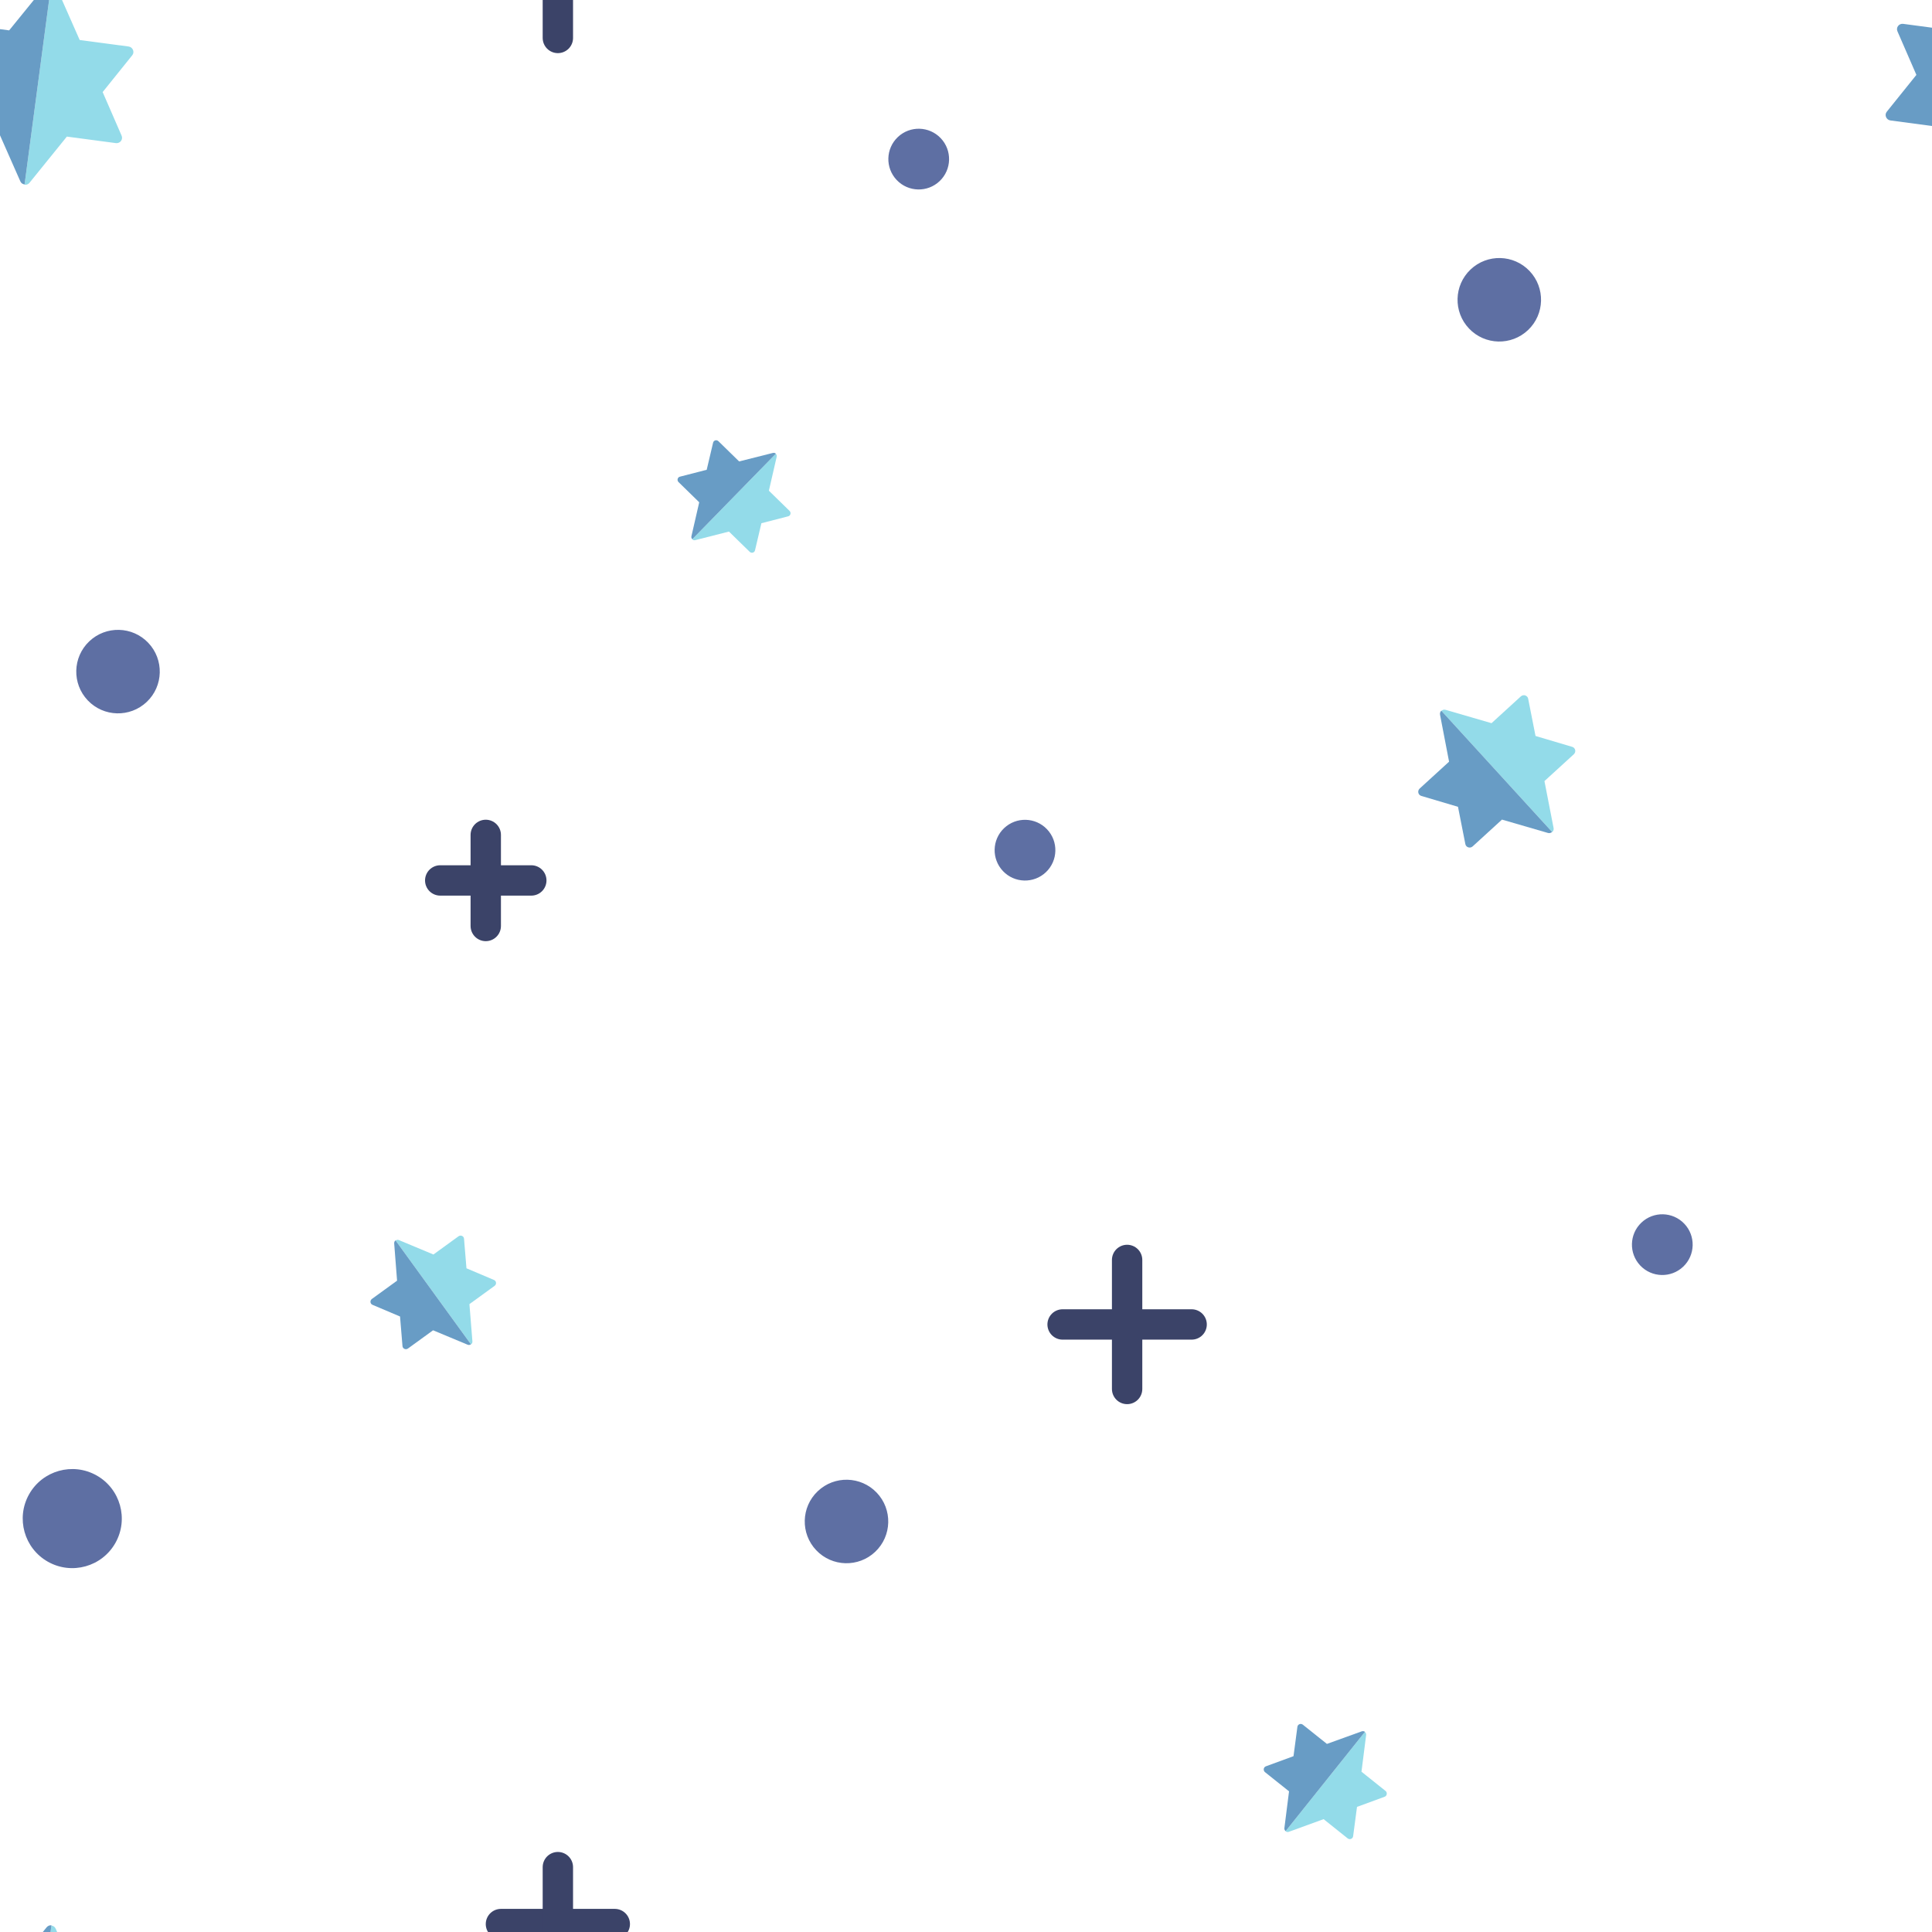 <?xml version="1.0" encoding="utf-8"?><svg xmlns="http://www.w3.org/2000/svg" xmlns:xlink="http://www.w3.org/1999/xlink" width="84" height="84" preserveAspectRatio="xMidYMid" viewBox="0 0 84 84" style="display:block;background-repeat-y:initial;background-repeat-x:initial;animation-play-state:paused" ><g transform="scale(0.33)" style="transform:matrix(0.33, 0, 0, 0.33, 0, 0);animation-play-state:paused" ><defs style="animation-play-state:paused" ><g id="id-0.7884898613605562" style="animation-play-state:paused" ><style type="text/css" style="animation-play-state:paused" >.st1{fill:#f8b26a}.st10{fill:#f47e60}</style>
<path class="st1" d="M75.1,50l9.4-15.5c0.9-1.4-0.2-3.2-1.8-3.2h-19L51.8,11.8c-0.4-0.7-1.1-1-1.8-1v78.5c0.7,0,1.4-0.3,1.8-1 l11.9-19.5h19c1.7,0,2.7-1.8,1.8-3.2L75.1,50z" data-fill="c1" style="fill:rgb(147, 219, 233);animation-play-state:paused" ></path>
<path class="st10" d="M48.2,11.8L36.3,31.2h-19c-1.7,0-2.7,1.8-1.8,3.2L24.9,50l-9.4,15.5c-0.9,1.4,0.2,3.2,1.8,3.2h19l11.9,19.5 c0.4,0.7,1.1,1,1.8,1V10.7C49.3,10.7,48.6,11.1,48.2,11.8z" data-fill="c2" style="fill:rgb(104, 156, 197);animation-play-state:paused" ></path>
</g></defs>




































<g data-idx="0" data-dup="" dx="-128" dy="-128" style="transform-origin:-58.505px 39.494px;animation-timing-function:linear;animation-play-state:paused;animation-name:fade-9845111c-dd59-4f16-a0cb-9b2fccff2a5d;animation-iteration-count:infinite;animation-fill-mode:forwards;animation-duration:6.667s" ><g transform="translate(-128,-128)" style="transform:matrix(1, 0, 0, 1, -128, -128);animation-play-state:paused" ><ellipse transform="matrix(0.725 -0.689 0.689 0.725 -96.259 93.945)" fill="#B3B4B4" cx="69.5" cy="167.5" rx="5.5" ry="5.5" data-fill="c3" style="transform:matrix(0.725, -0.689, 0.689, 0.725, -96.259, 93.945);fill:rgb(94, 111, 163);animation-play-state:paused" ></ellipse></g></g>
<g data-idx="0" data-dup="" dx="128" dy="-128" style="transform-origin:197.495px 39.494px;animation-timing-function:linear;animation-play-state:paused;animation-name:fade-9845111c-dd59-4f16-a0cb-9b2fccff2a5d;animation-iteration-count:infinite;animation-fill-mode:forwards;animation-duration:6.667s" ><g transform="translate(128,-128)" style="transform:matrix(1, 0, 0, 1, 128, -128);animation-play-state:paused" ><ellipse transform="matrix(0.725 -0.689 0.689 0.725 -96.259 93.945)" fill="#B3B4B4" cx="69.5" cy="167.5" rx="5.5" ry="5.5" data-fill="c3" style="transform:matrix(0.725, -0.689, 0.689, 0.725, -96.259, 93.945);fill:rgb(94, 111, 163);animation-play-state:paused" ></ellipse></g></g>
<g data-idx="1" data-dup="" dx="-128" dy="-128" style="transform-origin:111.489px -55.501px;animation-timing-function:linear;animation-play-state:paused;animation-name:fade-9845111c-dd59-4f16-a0cb-9b2fccff2a5d;animation-iteration-count:infinite;animation-fill-mode:forwards;animation-duration:6.667s" ><g transform="translate(-128,-128)" style="transform:matrix(1, 0, 0, 1, -128, -128);animation-play-state:paused" ><ellipse transform="matrix(0.725 -0.689 0.689 0.725 15.938 184.912)" fill="#B3B4B4" cx="239.5" cy="72.5" rx="5.5" ry="5.5" data-fill="c3" style="transform:matrix(0.725, -0.689, 0.689, 0.725, 15.938, 184.912);fill:rgb(94, 111, 163);animation-play-state:paused" ></ellipse></g></g>
<g data-idx="1" data-dup="" dx="128" dy="-128" style="transform-origin:367.489px -55.501px;animation-timing-function:linear;animation-play-state:paused;animation-name:fade-9845111c-dd59-4f16-a0cb-9b2fccff2a5d;animation-iteration-count:infinite;animation-fill-mode:forwards;animation-duration:6.667s" ><g transform="translate(128,-128)" style="transform:matrix(1, 0, 0, 1, 128, -128);animation-play-state:paused" ><ellipse transform="matrix(0.725 -0.689 0.689 0.725 15.938 184.912)" fill="#B3B4B4" cx="239.5" cy="72.5" rx="5.5" ry="5.5" data-fill="c3" style="transform:matrix(0.725, -0.689, 0.689, 0.725, 15.938, 184.912);fill:rgb(94, 111, 163);animation-play-state:paused" ></ellipse></g></g>
<g data-idx="2" data-dup="" dx="-128" dy="-128" style="transform-origin:73.5px -2.5px;animation-timing-function:linear;animation-play-state:paused;animation-name:fade-9845111c-dd59-4f16-a0cb-9b2fccff2a5d;animation-iteration-count:infinite;animation-fill-mode:forwards;animation-duration:6.667s" ><g transform="translate(-128,-128)" style="transform:matrix(1, 0, 0, 1, -128, -128);animation-play-state:paused" ><g style="animation-play-state:paused" ><line fill="none" stroke="#B3B4B5" stroke-width="4" stroke-linecap="round" stroke-linejoin="round" stroke-miterlimit="10" x1="194" y1="125.5" x2="209" y2="125.5" data-stroke="c4" style="stroke:rgb(59, 67, 104);animation-play-state:paused" ></line>

	
		
<line fill="none" stroke="#B3B4B5" stroke-width="4" stroke-linecap="round" stroke-linejoin="round" stroke-miterlimit="10" x1="201.5" y1="133" x2="201.5" y2="118" data-stroke="c4" style="stroke:rgb(59, 67, 104);animation-play-state:paused" ></line></g></g></g>
<g data-idx="2" data-dup="" dx="128" dy="-128" style="transform-origin:329.5px -2.5px;animation-timing-function:linear;animation-play-state:paused;animation-name:fade-9845111c-dd59-4f16-a0cb-9b2fccff2a5d;animation-iteration-count:infinite;animation-fill-mode:forwards;animation-duration:6.667s" ><g transform="translate(128,-128)" style="transform:matrix(1, 0, 0, 1, 128, -128);animation-play-state:paused" ><g style="animation-play-state:paused" ><line fill="none" stroke="#B3B4B5" stroke-width="4" stroke-linecap="round" stroke-linejoin="round" stroke-miterlimit="10" x1="194" y1="125.5" x2="209" y2="125.5" data-stroke="c4" style="stroke:rgb(59, 67, 104);animation-play-state:paused" ></line>

	
		
<line fill="none" stroke="#B3B4B5" stroke-width="4" stroke-linecap="round" stroke-linejoin="round" stroke-miterlimit="10" x1="201.5" y1="133" x2="201.5" y2="118" data-stroke="c4" style="stroke:rgb(59, 67, 104);animation-play-state:paused" ></line></g></g></g>
<g data-idx="3" data-dup="" dx="-128" dy="-128" style="transform-origin:64px 116px;animation-timing-function:linear;animation-play-state:paused;animation-name:fade-9845111c-dd59-4f16-a0cb-9b2fccff2a5d;animation-iteration-count:infinite;animation-fill-mode:forwards;animation-duration:6.667s" ><g transform="translate(-128,-128)" style="transform:matrix(1, 0, 0, 1, -128, -128);animation-play-state:paused" ><g style="animation-play-state:paused" ><line fill="none" stroke="#B3B4B5" stroke-width="4" stroke-linecap="round" stroke-linejoin="round" stroke-miterlimit="10" x1="186" y1="244" x2="198" y2="244" data-stroke="c4" style="stroke:rgb(59, 67, 104);animation-play-state:paused" ></line>

	
		
<line fill="none" stroke="#B3B4B5" stroke-width="4" stroke-linecap="round" stroke-linejoin="round" stroke-miterlimit="10" x1="192" y1="250" x2="192" y2="238" data-stroke="c4" style="stroke:rgb(59, 67, 104);animation-play-state:paused" ></line></g></g></g>
<g data-idx="3" data-dup="" dx="128" dy="-128" style="transform-origin:320px 116px;animation-timing-function:linear;animation-play-state:paused;animation-name:fade-9845111c-dd59-4f16-a0cb-9b2fccff2a5d;animation-iteration-count:infinite;animation-fill-mode:forwards;animation-duration:6.667s" ><g transform="translate(128,-128)" style="transform:matrix(1, 0, 0, 1, 128, -128);animation-play-state:paused" ><g style="animation-play-state:paused" ><line fill="none" stroke="#B3B4B5" stroke-width="4" stroke-linecap="round" stroke-linejoin="round" stroke-miterlimit="10" x1="186" y1="244" x2="198" y2="244" data-stroke="c4" style="stroke:rgb(59, 67, 104);animation-play-state:paused" ></line>

	
		
<line fill="none" stroke="#B3B4B5" stroke-width="4" stroke-linecap="round" stroke-linejoin="round" stroke-miterlimit="10" x1="192" y1="250" x2="192" y2="238" data-stroke="c4" style="stroke:rgb(59, 67, 104);animation-play-state:paused" ></line></g></g></g>
<g data-idx="4" data-dup="" dx="-128" dy="-128" style="transform-origin:-107.5px -81.5px;animation-timing-function:linear;animation-play-state:paused;animation-name:fade-9845111c-dd59-4f16-a0cb-9b2fccff2a5d;animation-iteration-count:infinite;animation-fill-mode:forwards;animation-duration:6.667s" ><g transform="translate(-128,-128)" style="transform:matrix(1, 0, 0, 1, -128, -128);animation-play-state:paused" ><g style="animation-play-state:paused" ><line fill="none" stroke="#B3B4B5" stroke-width="4" stroke-linecap="round" stroke-linejoin="round" stroke-miterlimit="10" x1="12" y1="46.5" x2="29" y2="46.5" data-stroke="c4" style="stroke:rgb(59, 67, 104);animation-play-state:paused" ></line>

	
		
<line fill="none" stroke="#B3B4B5" stroke-width="4" stroke-linecap="round" stroke-linejoin="round" stroke-miterlimit="10" x1="20.5" y1="55" x2="20.5" y2="38" data-stroke="c4" style="stroke:rgb(59, 67, 104);animation-play-state:paused" ></line></g></g></g>
<g data-idx="4" data-dup="" dx="128" dy="-128" style="transform-origin:148.5px -81.5px;animation-timing-function:linear;animation-play-state:paused;animation-name:fade-9845111c-dd59-4f16-a0cb-9b2fccff2a5d;animation-iteration-count:infinite;animation-fill-mode:forwards;animation-duration:6.667s" ><g transform="translate(128,-128)" style="transform:matrix(1, 0, 0, 1, 128, -128);animation-play-state:paused" ><g style="animation-play-state:paused" ><line fill="none" stroke="#B3B4B5" stroke-width="4" stroke-linecap="round" stroke-linejoin="round" stroke-miterlimit="10" x1="12" y1="46.5" x2="29" y2="46.5" data-stroke="c4" style="stroke:rgb(59, 67, 104);animation-play-state:paused" ></line>

	
		
<line fill="none" stroke="#B3B4B5" stroke-width="4" stroke-linecap="round" stroke-linejoin="round" stroke-miterlimit="10" x1="20.5" y1="55" x2="20.5" y2="38" data-stroke="c4" style="stroke:rgb(59, 67, 104);animation-play-state:paused" ></line></g></g></g>
<g data-idx="5" data-dup="" dx="-128" dy="-128" style="transform-origin:9.525px -55.832px;animation-timing-function:linear;animation-play-state:paused;animation-name:fade-9845111c-dd59-4f16-a0cb-9b2fccff2a5d;animation-iteration-count:infinite;animation-fill-mode:forwards;animation-duration:6.667s" ><g transform="translate(-128,-128)" style="transform:matrix(1, 0, 0, 1, -128, -128);animation-play-state:paused" ><ellipse transform="matrix(0.49 -0.872 0.872 0.49 7.204 156.645)" fill="#B3B4B4" cx="137.531" cy="72.163" rx="6.525" ry="6.525" data-fill="c3" style="transform:matrix(0.49, -0.872, 0.872, 0.49, 7.204, 156.645);fill:rgb(94, 111, 163);animation-play-state:paused" ></ellipse></g></g>
<g data-idx="5" data-dup="" dx="128" dy="-128" style="transform-origin:265.525px -55.832px;animation-timing-function:linear;animation-play-state:paused;animation-name:fade-9845111c-dd59-4f16-a0cb-9b2fccff2a5d;animation-iteration-count:infinite;animation-fill-mode:forwards;animation-duration:6.667s" ><g transform="translate(128,-128)" style="transform:matrix(1, 0, 0, 1, 128, -128);animation-play-state:paused" ><ellipse transform="matrix(0.49 -0.872 0.872 0.49 7.204 156.645)" fill="#B3B4B4" cx="137.531" cy="72.163" rx="6.525" ry="6.525" data-fill="c3" style="transform:matrix(0.49, -0.872, 0.872, 0.49, 7.204, 156.645);fill:rgb(94, 111, 163);animation-play-state:paused" ></ellipse></g></g>
<g data-idx="6" data-dup="" dx="-128" dy="-128" style="transform-origin:15.492px 88.493px;animation-timing-function:linear;animation-play-state:paused;animation-name:fade-9845111c-dd59-4f16-a0cb-9b2fccff2a5d;animation-iteration-count:infinite;animation-fill-mode:forwards;animation-duration:6.667s" ><g transform="translate(-128,-128)" style="transform:matrix(1, 0, 0, 1, -128, -128);animation-play-state:paused" ><ellipse transform="matrix(0.725 -0.689 0.689 0.725 -109.657 158.394)" fill="#B3B4B4" cx="143.5" cy="216.5" rx="5.5" ry="5.5" data-fill="c3" style="transform:matrix(0.725, -0.689, 0.689, 0.725, -109.657, 158.395);fill:rgb(94, 111, 163);animation-play-state:paused" ></ellipse></g></g>
<g data-idx="6" data-dup="" dx="128" dy="-128" style="transform-origin:271.492px 88.493px;animation-timing-function:linear;animation-play-state:paused;animation-name:fade-9845111c-dd59-4f16-a0cb-9b2fccff2a5d;animation-iteration-count:infinite;animation-fill-mode:forwards;animation-duration:6.667s" ><g transform="translate(128,-128)" style="transform:matrix(1, 0, 0, 1, 128, -128);animation-play-state:paused" ><ellipse transform="matrix(0.725 -0.689 0.689 0.725 -109.657 158.394)" fill="#B3B4B4" cx="143.5" cy="216.5" rx="5.5" ry="5.5" data-fill="c3" style="transform:matrix(0.725, -0.689, 0.689, 0.725, -109.657, 158.395);fill:rgb(94, 111, 163);animation-play-state:paused" ></ellipse></g></g>
<g data-idx="7" data-dup="" dx="-128" dy="-128" style="transform-origin:-37.004px -92.001px;animation-timing-function:linear;animation-play-state:paused;animation-name:fade-9845111c-dd59-4f16-a0cb-9b2fccff2a5d;animation-iteration-count:infinite;animation-fill-mode:forwards;animation-duration:6.667s" ><g transform="translate(-128,-128)" style="transform:matrix(1, 0, 0, 1, -128, -128);animation-play-state:paused" ><ellipse transform="matrix(0.725 -0.689 0.689 0.725 0.233 72.584)" fill="#B3B4B4" cx="91" cy="36" rx="4" ry="4" data-fill="c3" style="transform:matrix(0.725, -0.689, 0.689, 0.725, 0.233, 72.584);fill:rgb(94, 111, 163);animation-play-state:paused" ></ellipse></g></g>
<g data-idx="7" data-dup="" dx="128" dy="-128" style="transform-origin:218.996px -92.001px;animation-timing-function:linear;animation-play-state:paused;animation-name:fade-9845111c-dd59-4f16-a0cb-9b2fccff2a5d;animation-iteration-count:infinite;animation-fill-mode:forwards;animation-duration:6.667s" ><g transform="translate(128,-128)" style="transform:matrix(1, 0, 0, 1, 128, -128);animation-play-state:paused" ><ellipse transform="matrix(0.725 -0.689 0.689 0.725 0.233 72.584)" fill="#B3B4B4" cx="91" cy="36" rx="4" ry="4" data-fill="c3" style="transform:matrix(0.725, -0.689, 0.689, 0.725, 0.233, 72.584);fill:rgb(94, 111, 163);animation-play-state:paused" ></ellipse></g></g>
<g data-idx="8" data-dup="" dx="-128" dy="-128" style="transform-origin:120.988px 20.997px;animation-timing-function:linear;animation-play-state:paused;animation-name:fade-9845111c-dd59-4f16-a0cb-9b2fccff2a5d;animation-iteration-count:infinite;animation-fill-mode:forwards;animation-duration:6.667s" ><g transform="translate(-128,-128)" style="transform:matrix(1, 0, 0, 1, -128, -128);animation-play-state:paused" ><ellipse transform="matrix(0.725 -0.689 0.689 0.725 -34.143 212.498)" fill="#B3B4B4" cx="249" cy="149" rx="4" ry="4" data-fill="c3" style="transform:matrix(0.725, -0.689, 0.689, 0.725, -34.143, 212.498);fill:rgb(94, 111, 163);animation-play-state:paused" ></ellipse></g></g>
<g data-idx="8" data-dup="" dx="128" dy="-128" style="transform-origin:376.988px 20.997px;animation-timing-function:linear;animation-play-state:paused;animation-name:fade-9845111c-dd59-4f16-a0cb-9b2fccff2a5d;animation-iteration-count:infinite;animation-fill-mode:forwards;animation-duration:6.667s" ><g transform="translate(128,-128)" style="transform:matrix(1, 0, 0, 1, 128, -128);animation-play-state:paused" ><ellipse transform="matrix(0.725 -0.689 0.689 0.725 -34.143 212.498)" fill="#B3B4B4" cx="249" cy="149" rx="4" ry="4" data-fill="c3" style="transform:matrix(0.725, -0.689, 0.689, 0.725, -34.143, 212.498);fill:rgb(94, 111, 163);animation-play-state:paused" ></ellipse></g></g>
<g data-idx="9" data-dup="" dx="-128" dy="-128" style="transform-origin:-121.003px 111.99px;animation-timing-function:linear;animation-play-state:paused;animation-name:fade-9845111c-dd59-4f16-a0cb-9b2fccff2a5d;animation-iteration-count:infinite;animation-fill-mode:forwards;animation-duration:6.667s" ><g transform="translate(-128,-128)" style="transform:matrix(1, 0, 0, 1, -128, -128);animation-play-state:paused" ><ellipse transform="matrix(0.725 -0.689 0.689 0.725 -163.389 70.836)" fill="#B3B4B4" cx="7" cy="240" rx="4" ry="4" data-fill="c3" style="transform:matrix(0.725, -0.689, 0.689, 0.725, -163.389, 70.836);fill:rgb(94, 111, 163);animation-play-state:paused" ></ellipse></g></g>
<g data-idx="9" data-dup="" dx="128" dy="-128" style="transform-origin:134.997px 111.99px;animation-timing-function:linear;animation-play-state:paused;animation-name:fade-9845111c-dd59-4f16-a0cb-9b2fccff2a5d;animation-iteration-count:infinite;animation-fill-mode:forwards;animation-duration:6.667s" ><g transform="translate(128,-128)" style="transform:matrix(1, 0, 0, 1, 128, -128);animation-play-state:paused" ><ellipse transform="matrix(0.725 -0.689 0.689 0.725 -163.389 70.836)" fill="#B3B4B4" cx="7" cy="240" rx="4" ry="4" data-fill="c3" style="transform:matrix(0.725, -0.689, 0.689, 0.725, -163.389, 70.836);fill:rgb(94, 111, 163);animation-play-state:paused" ></ellipse></g></g>
<g data-idx="10" data-dup="" dx="-128" dy="-128" style="transform-origin:5.007px 10.999px;animation-timing-function:linear;animation-play-state:paused;animation-name:fade-9845111c-dd59-4f16-a0cb-9b2fccff2a5d;animation-iteration-count:infinite;animation-fill-mode:forwards;animation-duration:6.667s" ><g transform="translate(-128,-128)" style="transform:matrix(1, 0, 0, 1, -128, -128);animation-play-state:paused" ><g transform="matrix(0.991 0.133 -0.133 0.991 19.595 -16.4) translate(133,139) scale(0.622)" style="transform:matrix(0.617, 0.082, -0.082, 0.617, 133.007, 138.999);animation-play-state:paused" ><g data-icon="" transform="scale(0.55)" style="transform:matrix(0.55, 0, 0, 0.55, 0, 0);animation-play-state:paused" ><use xlink:href="#id-0.7884898613605562" x="-50" y="-50" style="animation-play-state:paused" ></use></g></g></g></g>
<g data-idx="10" data-dup="" dx="128" dy="-128" style="transform-origin:261.007px 10.999px;animation-timing-function:linear;animation-play-state:paused;animation-name:fade-9845111c-dd59-4f16-a0cb-9b2fccff2a5d;animation-iteration-count:infinite;animation-fill-mode:forwards;animation-duration:6.667s" ><g transform="translate(128,-128)" style="transform:matrix(1, 0, 0, 1, 128, -128);animation-play-state:paused" ><g transform="matrix(0.991 0.133 -0.133 0.991 19.595 -16.4) translate(133,139) scale(0.622)" style="transform:matrix(0.617, 0.082, -0.082, 0.617, 133.007, 138.999);animation-play-state:paused" ><g data-icon="" transform="scale(0.55)" style="transform:matrix(0.55, 0, 0, 0.55, 0, 0);animation-play-state:paused" ><use xlink:href="#id-0.7884898613605562" x="-50" y="-50" style="animation-play-state:paused" ></use></g></g></g></g>
<g data-idx="11" data-dup="" dx="-128" dy="-128" style="transform-origin:57.082px -85.724px;animation-timing-function:linear;animation-play-state:paused;animation-name:fade-9845111c-dd59-4f16-a0cb-9b2fccff2a5d;animation-iteration-count:infinite;animation-fill-mode:forwards;animation-duration:6.667s" ><g transform="translate(-128,-128)" style="transform:matrix(1, 0, 0, 1, -128, -128);animation-play-state:paused" ><g transform="matrix(0.81 -0.586 0.586 0.81 10.356 116.519) translate(185.074,42.271) scale(0.392)" style="transform:matrix(0.317, -0.23, 0.23, 0.317, 185.082, 42.276);animation-play-state:paused" ><g data-icon="" transform="scale(0.55)" style="transform:matrix(0.55, 0, 0, 0.55, 0, 0);animation-play-state:paused" ><use xlink:href="#id-0.7884898613605562" x="-50" y="-50" style="animation-play-state:paused" ></use></g></g></g></g>
<g data-idx="11" data-dup="" dx="128" dy="-128" style="transform-origin:313.082px -85.724px;animation-timing-function:linear;animation-play-state:paused;animation-name:fade-9845111c-dd59-4f16-a0cb-9b2fccff2a5d;animation-iteration-count:infinite;animation-fill-mode:forwards;animation-duration:6.667s" ><g transform="translate(128,-128)" style="transform:matrix(1, 0, 0, 1, 128, -128);animation-play-state:paused" ><g transform="matrix(0.81 -0.586 0.586 0.81 10.356 116.519) translate(185.074,42.271) scale(0.392)" style="transform:matrix(0.317, -0.23, 0.23, 0.317, 185.082, 42.276);animation-play-state:paused" ><g data-icon="" transform="scale(0.55)" style="transform:matrix(0.55, 0, 0, 0.55, 0, 0);animation-play-state:paused" ><use xlink:href="#id-0.7884898613605562" x="-50" y="-50" style="animation-play-state:paused" ></use></g></g></g></g>
<g data-idx="12" data-dup="" dx="-128" dy="-128" style="transform-origin:96.713px 65.415px;animation-timing-function:linear;animation-play-state:paused;animation-name:fade-9845111c-dd59-4f16-a0cb-9b2fccff2a5d;animation-iteration-count:infinite;animation-fill-mode:forwards;animation-duration:6.667s" ><g transform="translate(-128,-128)" style="transform:matrix(1, 0, 0, 1, -128, -128);animation-play-state:paused" ><g transform="matrix(0.715 0.699 -0.699 0.715 199.137 -101.966) translate(224.712,193.418) scale(0.365)" style="transform:matrix(0.261, 0.255, -0.255, 0.261, 224.713, 193.415);animation-play-state:paused" ><g data-icon="" transform="scale(0.55)" style="transform:matrix(0.55, 0, 0, 0.55, 0, 0);animation-play-state:paused" ><use xlink:href="#id-0.7884898613605562" x="-50" y="-50" style="animation-play-state:paused" ></use></g></g></g></g>
<g data-idx="12" data-dup="" dx="128" dy="-128" style="transform-origin:352.713px 65.415px;animation-timing-function:linear;animation-play-state:paused;animation-name:fade-9845111c-dd59-4f16-a0cb-9b2fccff2a5d;animation-iteration-count:infinite;animation-fill-mode:forwards;animation-duration:6.667s" ><g transform="translate(128,-128)" style="transform:matrix(1, 0, 0, 1, 128, -128);animation-play-state:paused" ><g transform="matrix(0.715 0.699 -0.699 0.715 199.137 -101.966) translate(224.712,193.418) scale(0.365)" style="transform:matrix(0.261, 0.255, -0.255, 0.261, 224.713, 193.415);animation-play-state:paused" ><g data-icon="" transform="scale(0.55)" style="transform:matrix(0.55, 0, 0, 0.55, 0, 0);animation-play-state:paused" ><use xlink:href="#id-0.7884898613605562" x="-50" y="-50" style="animation-play-state:paused" ></use></g></g></g></g>
<g data-idx="13" data-dup="" dx="-128" dy="-128" style="transform-origin:-81.394px -21.279px;animation-timing-function:linear;animation-play-state:paused;animation-name:fade-9845111c-dd59-4f16-a0cb-9b2fccff2a5d;animation-iteration-count:infinite;animation-fill-mode:forwards;animation-duration:6.667s" ><g transform="translate(-128,-128)" style="transform:matrix(1, 0, 0, 1, -128, -128);animation-play-state:paused" ><g transform="matrix(0.781 0.624 -0.624 0.781 76.82 -5.742) translate(46.602,106.727) scale(0.388)" style="transform:matrix(0.303, 0.242, -0.242, 0.303, 46.606, 106.721);animation-play-state:paused" ><g data-icon="" transform="scale(0.55)" style="transform:matrix(0.55, 0, 0, 0.55, 0, 0);animation-play-state:paused" ><use xlink:href="#id-0.7884898613605562" x="-50" y="-50" style="animation-play-state:paused" ></use></g></g></g></g>
<g data-idx="13" data-dup="" dx="128" dy="-128" style="transform-origin:174.606px -21.279px;animation-timing-function:linear;animation-play-state:paused;animation-name:fade-9845111c-dd59-4f16-a0cb-9b2fccff2a5d;animation-iteration-count:infinite;animation-fill-mode:forwards;animation-duration:6.667s" ><g transform="translate(128,-128)" style="transform:matrix(1, 0, 0, 1, 128, -128);animation-play-state:paused" ><g transform="matrix(0.781 0.624 -0.624 0.781 76.82 -5.742) translate(46.602,106.727) scale(0.388)" style="transform:matrix(0.303, 0.242, -0.242, 0.303, 46.606, 106.721);animation-play-state:paused" ><g data-icon="" transform="scale(0.55)" style="transform:matrix(0.55, 0, 0, 0.55, 0, 0);animation-play-state:paused" ><use xlink:href="#id-0.7884898613605562" x="-50" y="-50" style="animation-play-state:paused" ></use></g></g></g></g>
<g data-idx="14" data-dup="" dx="-128" dy="-128" style="transform-origin:-58.799px 101.632px;animation-timing-function:linear;animation-play-state:paused;animation-name:fade-9845111c-dd59-4f16-a0cb-9b2fccff2a5d;animation-iteration-count:infinite;animation-fill-mode:forwards;animation-duration:6.667s" ><g transform="translate(-128,-128)" style="transform:matrix(1, 0, 0, 1, -128, -128);animation-play-state:paused" ><g transform="matrix(0.738 -0.675 0.675 0.738 -136.806 106.836) translate(69.203,229.626) scale(0.501)" style="transform:matrix(0.37, -0.338, 0.338, 0.37, 69.201, 229.632);animation-play-state:paused" ><g data-icon="" transform="scale(0.55)" style="transform:matrix(0.55, 0, 0, 0.55, 0, 0);animation-play-state:paused" ><use xlink:href="#id-0.7884898613605562" x="-50" y="-50" style="animation-play-state:paused" ></use></g></g></g></g>
<g data-idx="14" data-dup="" dx="128" dy="-128" style="transform-origin:197.201px 101.632px;animation-timing-function:linear;animation-play-state:paused;animation-name:fade-9845111c-dd59-4f16-a0cb-9b2fccff2a5d;animation-iteration-count:infinite;animation-fill-mode:forwards;animation-duration:6.667s" ><g transform="translate(128,-128)" style="transform:matrix(1, 0, 0, 1, 128, -128);animation-play-state:paused" ><g transform="matrix(0.738 -0.675 0.675 0.738 -136.806 106.836) translate(69.203,229.626) scale(0.501)" style="transform:matrix(0.37, -0.338, 0.338, 0.37, 69.201, 229.632);animation-play-state:paused" ><g data-icon="" transform="scale(0.55)" style="transform:matrix(0.55, 0, 0, 0.55, 0, 0);animation-play-state:paused" ><use xlink:href="#id-0.7884898613605562" x="-50" y="-50" style="animation-play-state:paused" ></use></g></g></g></g>
<g data-idx="0" data-dup="" dx="-128" dy="128" style="transform-origin:-58.505px 295.494px;animation-timing-function:linear;animation-play-state:paused;animation-name:fade-9845111c-dd59-4f16-a0cb-9b2fccff2a5d;animation-iteration-count:infinite;animation-fill-mode:forwards;animation-duration:6.667s" ><g transform="translate(-128,128)" style="transform:matrix(1, 0, 0, 1, -128, 128);animation-play-state:paused" ><ellipse transform="matrix(0.725 -0.689 0.689 0.725 -96.259 93.945)" fill="#B3B4B4" cx="69.5" cy="167.5" rx="5.5" ry="5.5" data-fill="c3" style="transform:matrix(0.725, -0.689, 0.689, 0.725, -96.259, 93.945);fill:rgb(94, 111, 163);animation-play-state:paused" ></ellipse></g></g>
<g data-idx="0" data-dup="" dx="128" dy="128" style="transform-origin:197.495px 295.494px;animation-timing-function:linear;animation-play-state:paused;animation-name:fade-9845111c-dd59-4f16-a0cb-9b2fccff2a5d;animation-iteration-count:infinite;animation-fill-mode:forwards;animation-duration:6.667s" ><g transform="translate(128,128)" style="transform:matrix(1, 0, 0, 1, 128, 128);animation-play-state:paused" ><ellipse transform="matrix(0.725 -0.689 0.689 0.725 -96.259 93.945)" fill="#B3B4B4" cx="69.5" cy="167.5" rx="5.5" ry="5.5" data-fill="c3" style="transform:matrix(0.725, -0.689, 0.689, 0.725, -96.259, 93.945);fill:rgb(94, 111, 163);animation-play-state:paused" ></ellipse></g></g>
<g data-idx="1" data-dup="" dx="-128" dy="128" style="transform-origin:111.489px 200.5px;animation-timing-function:linear;animation-play-state:paused;animation-name:fade-9845111c-dd59-4f16-a0cb-9b2fccff2a5d;animation-iteration-count:infinite;animation-fill-mode:forwards;animation-duration:6.667s" ><g transform="translate(-128,128)" style="transform:matrix(1, 0, 0, 1, -128, 128);animation-play-state:paused" ><ellipse transform="matrix(0.725 -0.689 0.689 0.725 15.938 184.912)" fill="#B3B4B4" cx="239.5" cy="72.5" rx="5.5" ry="5.5" data-fill="c3" style="transform:matrix(0.725, -0.689, 0.689, 0.725, 15.938, 184.912);fill:rgb(94, 111, 163);animation-play-state:paused" ></ellipse></g></g>
<g data-idx="1" data-dup="" dx="128" dy="128" style="transform-origin:367.489px 200.5px;animation-timing-function:linear;animation-play-state:paused;animation-name:fade-9845111c-dd59-4f16-a0cb-9b2fccff2a5d;animation-iteration-count:infinite;animation-fill-mode:forwards;animation-duration:6.667s" ><g transform="translate(128,128)" style="transform:matrix(1, 0, 0, 1, 128, 128);animation-play-state:paused" ><ellipse transform="matrix(0.725 -0.689 0.689 0.725 15.938 184.912)" fill="#B3B4B4" cx="239.5" cy="72.5" rx="5.5" ry="5.5" data-fill="c3" style="transform:matrix(0.725, -0.689, 0.689, 0.725, 15.938, 184.912);fill:rgb(94, 111, 163);animation-play-state:paused" ></ellipse></g></g>
<g data-idx="2" data-dup="" dx="-128" dy="128" style="transform-origin:73.5px 253.5px;animation-timing-function:linear;animation-play-state:paused;animation-name:fade-9845111c-dd59-4f16-a0cb-9b2fccff2a5d;animation-iteration-count:infinite;animation-fill-mode:forwards;animation-duration:6.667s" ><g transform="translate(-128,128)" style="transform:matrix(1, 0, 0, 1, -128, 128);animation-play-state:paused" ><g style="animation-play-state:paused" ><line fill="none" stroke="#B3B4B5" stroke-width="4" stroke-linecap="round" stroke-linejoin="round" stroke-miterlimit="10" x1="194" y1="125.5" x2="209" y2="125.5" data-stroke="c4" style="stroke:rgb(59, 67, 104);animation-play-state:paused" ></line>

	
		
<line fill="none" stroke="#B3B4B5" stroke-width="4" stroke-linecap="round" stroke-linejoin="round" stroke-miterlimit="10" x1="201.5" y1="133" x2="201.5" y2="118" data-stroke="c4" style="stroke:rgb(59, 67, 104);animation-play-state:paused" ></line></g></g></g>
<g data-idx="2" data-dup="" dx="128" dy="128" style="transform-origin:329.5px 253.5px;animation-timing-function:linear;animation-play-state:paused;animation-name:fade-9845111c-dd59-4f16-a0cb-9b2fccff2a5d;animation-iteration-count:infinite;animation-fill-mode:forwards;animation-duration:6.667s" ><g transform="translate(128,128)" style="transform:matrix(1, 0, 0, 1, 128, 128);animation-play-state:paused" ><g style="animation-play-state:paused" ><line fill="none" stroke="#B3B4B5" stroke-width="4" stroke-linecap="round" stroke-linejoin="round" stroke-miterlimit="10" x1="194" y1="125.5" x2="209" y2="125.5" data-stroke="c4" style="stroke:rgb(59, 67, 104);animation-play-state:paused" ></line>

	
		
<line fill="none" stroke="#B3B4B5" stroke-width="4" stroke-linecap="round" stroke-linejoin="round" stroke-miterlimit="10" x1="201.5" y1="133" x2="201.5" y2="118" data-stroke="c4" style="stroke:rgb(59, 67, 104);animation-play-state:paused" ></line></g></g></g>
<g data-idx="3" data-dup="" dx="-128" dy="128" style="transform-origin:64px 372px;animation-timing-function:linear;animation-play-state:paused;animation-name:fade-9845111c-dd59-4f16-a0cb-9b2fccff2a5d;animation-iteration-count:infinite;animation-fill-mode:forwards;animation-duration:6.667s" ><g transform="translate(-128,128)" style="transform:matrix(1, 0, 0, 1, -128, 128);animation-play-state:paused" ><g style="animation-play-state:paused" ><line fill="none" stroke="#B3B4B5" stroke-width="4" stroke-linecap="round" stroke-linejoin="round" stroke-miterlimit="10" x1="186" y1="244" x2="198" y2="244" data-stroke="c4" style="stroke:rgb(59, 67, 104);animation-play-state:paused" ></line>

	
		
<line fill="none" stroke="#B3B4B5" stroke-width="4" stroke-linecap="round" stroke-linejoin="round" stroke-miterlimit="10" x1="192" y1="250" x2="192" y2="238" data-stroke="c4" style="stroke:rgb(59, 67, 104);animation-play-state:paused" ></line></g></g></g>
<g data-idx="3" data-dup="" dx="128" dy="128" style="transform-origin:320px 372px;animation-timing-function:linear;animation-play-state:paused;animation-name:fade-9845111c-dd59-4f16-a0cb-9b2fccff2a5d;animation-iteration-count:infinite;animation-fill-mode:forwards;animation-duration:6.667s" ><g transform="translate(128,128)" style="transform:matrix(1, 0, 0, 1, 128, 128);animation-play-state:paused" ><g style="animation-play-state:paused" ><line fill="none" stroke="#B3B4B5" stroke-width="4" stroke-linecap="round" stroke-linejoin="round" stroke-miterlimit="10" x1="186" y1="244" x2="198" y2="244" data-stroke="c4" style="stroke:rgb(59, 67, 104);animation-play-state:paused" ></line>

	
		
<line fill="none" stroke="#B3B4B5" stroke-width="4" stroke-linecap="round" stroke-linejoin="round" stroke-miterlimit="10" x1="192" y1="250" x2="192" y2="238" data-stroke="c4" style="stroke:rgb(59, 67, 104);animation-play-state:paused" ></line></g></g></g>
<g data-idx="4" data-dup="" dx="-128" dy="128" style="transform-origin:-107.5px 174.5px;animation-timing-function:linear;animation-play-state:paused;animation-name:fade-9845111c-dd59-4f16-a0cb-9b2fccff2a5d;animation-iteration-count:infinite;animation-fill-mode:forwards;animation-duration:6.667s" ><g transform="translate(-128,128)" style="transform:matrix(1, 0, 0, 1, -128, 128);animation-play-state:paused" ><g style="animation-play-state:paused" ><line fill="none" stroke="#B3B4B5" stroke-width="4" stroke-linecap="round" stroke-linejoin="round" stroke-miterlimit="10" x1="12" y1="46.5" x2="29" y2="46.5" data-stroke="c4" style="stroke:rgb(59, 67, 104);animation-play-state:paused" ></line>

	
		
<line fill="none" stroke="#B3B4B5" stroke-width="4" stroke-linecap="round" stroke-linejoin="round" stroke-miterlimit="10" x1="20.5" y1="55" x2="20.5" y2="38" data-stroke="c4" style="stroke:rgb(59, 67, 104);animation-play-state:paused" ></line></g></g></g>
<g data-idx="4" data-dup="" dx="128" dy="128" style="transform-origin:148.5px 174.5px;animation-timing-function:linear;animation-play-state:paused;animation-name:fade-9845111c-dd59-4f16-a0cb-9b2fccff2a5d;animation-iteration-count:infinite;animation-fill-mode:forwards;animation-duration:6.667s" ><g transform="translate(128,128)" style="transform:matrix(1, 0, 0, 1, 128, 128);animation-play-state:paused" ><g style="animation-play-state:paused" ><line fill="none" stroke="#B3B4B5" stroke-width="4" stroke-linecap="round" stroke-linejoin="round" stroke-miterlimit="10" x1="12" y1="46.5" x2="29" y2="46.5" data-stroke="c4" style="stroke:rgb(59, 67, 104);animation-play-state:paused" ></line>

	
		
<line fill="none" stroke="#B3B4B5" stroke-width="4" stroke-linecap="round" stroke-linejoin="round" stroke-miterlimit="10" x1="20.5" y1="55" x2="20.5" y2="38" data-stroke="c4" style="stroke:rgb(59, 67, 104);animation-play-state:paused" ></line></g></g></g>
<g data-idx="5" data-dup="" dx="-128" dy="128" style="transform-origin:9.525px 200.168px;animation-timing-function:linear;animation-play-state:paused;animation-name:fade-9845111c-dd59-4f16-a0cb-9b2fccff2a5d;animation-iteration-count:infinite;animation-fill-mode:forwards;animation-duration:6.667s" ><g transform="translate(-128,128)" style="transform:matrix(1, 0, 0, 1, -128, 128);animation-play-state:paused" ><ellipse transform="matrix(0.49 -0.872 0.872 0.49 7.204 156.645)" fill="#B3B4B4" cx="137.531" cy="72.163" rx="6.525" ry="6.525" data-fill="c3" style="transform:matrix(0.49, -0.872, 0.872, 0.49, 7.204, 156.645);fill:rgb(94, 111, 163);animation-play-state:paused" ></ellipse></g></g>
<g data-idx="5" data-dup="" dx="128" dy="128" style="transform-origin:265.525px 200.168px;animation-timing-function:linear;animation-play-state:paused;animation-name:fade-9845111c-dd59-4f16-a0cb-9b2fccff2a5d;animation-iteration-count:infinite;animation-fill-mode:forwards;animation-duration:6.667s" ><g transform="translate(128,128)" style="transform:matrix(1, 0, 0, 1, 128, 128);animation-play-state:paused" ><ellipse transform="matrix(0.49 -0.872 0.872 0.49 7.204 156.645)" fill="#B3B4B4" cx="137.531" cy="72.163" rx="6.525" ry="6.525" data-fill="c3" style="transform:matrix(0.49, -0.872, 0.872, 0.49, 7.204, 156.645);fill:rgb(94, 111, 163);animation-play-state:paused" ></ellipse></g></g>
<g data-idx="6" data-dup="" dx="-128" dy="128" style="transform-origin:15.492px 344.493px;animation-timing-function:linear;animation-play-state:paused;animation-name:fade-9845111c-dd59-4f16-a0cb-9b2fccff2a5d;animation-iteration-count:infinite;animation-fill-mode:forwards;animation-duration:6.667s" ><g transform="translate(-128,128)" style="transform:matrix(1, 0, 0, 1, -128, 128);animation-play-state:paused" ><ellipse transform="matrix(0.725 -0.689 0.689 0.725 -109.657 158.394)" fill="#B3B4B4" cx="143.5" cy="216.5" rx="5.5" ry="5.5" data-fill="c3" style="transform:matrix(0.725, -0.689, 0.689, 0.725, -109.657, 158.395);fill:rgb(94, 111, 163);animation-play-state:paused" ></ellipse></g></g>
<g data-idx="6" data-dup="" dx="128" dy="128" style="transform-origin:271.492px 344.493px;animation-timing-function:linear;animation-play-state:paused;animation-name:fade-9845111c-dd59-4f16-a0cb-9b2fccff2a5d;animation-iteration-count:infinite;animation-fill-mode:forwards;animation-duration:6.667s" ><g transform="translate(128,128)" style="transform:matrix(1, 0, 0, 1, 128, 128);animation-play-state:paused" ><ellipse transform="matrix(0.725 -0.689 0.689 0.725 -109.657 158.394)" fill="#B3B4B4" cx="143.5" cy="216.5" rx="5.5" ry="5.5" data-fill="c3" style="transform:matrix(0.725, -0.689, 0.689, 0.725, -109.657, 158.395);fill:rgb(94, 111, 163);animation-play-state:paused" ></ellipse></g></g>
<g data-idx="7" data-dup="" dx="-128" dy="128" style="transform-origin:-37.004px 163.999px;animation-timing-function:linear;animation-play-state:paused;animation-name:fade-9845111c-dd59-4f16-a0cb-9b2fccff2a5d;animation-iteration-count:infinite;animation-fill-mode:forwards;animation-duration:6.667s" ><g transform="translate(-128,128)" style="transform:matrix(1, 0, 0, 1, -128, 128);animation-play-state:paused" ><ellipse transform="matrix(0.725 -0.689 0.689 0.725 0.233 72.584)" fill="#B3B4B4" cx="91" cy="36" rx="4" ry="4" data-fill="c3" style="transform:matrix(0.725, -0.689, 0.689, 0.725, 0.233, 72.584);fill:rgb(94, 111, 163);animation-play-state:paused" ></ellipse></g></g>
<g data-idx="7" data-dup="" dx="128" dy="128" style="transform-origin:218.996px 163.999px;animation-timing-function:linear;animation-play-state:paused;animation-name:fade-9845111c-dd59-4f16-a0cb-9b2fccff2a5d;animation-iteration-count:infinite;animation-fill-mode:forwards;animation-duration:6.667s" ><g transform="translate(128,128)" style="transform:matrix(1, 0, 0, 1, 128, 128);animation-play-state:paused" ><ellipse transform="matrix(0.725 -0.689 0.689 0.725 0.233 72.584)" fill="#B3B4B4" cx="91" cy="36" rx="4" ry="4" data-fill="c3" style="transform:matrix(0.725, -0.689, 0.689, 0.725, 0.233, 72.584);fill:rgb(94, 111, 163);animation-play-state:paused" ></ellipse></g></g>
<g data-idx="8" data-dup="" dx="-128" dy="128" style="transform-origin:120.988px 276.996px;animation-timing-function:linear;animation-play-state:paused;animation-name:fade-9845111c-dd59-4f16-a0cb-9b2fccff2a5d;animation-iteration-count:infinite;animation-fill-mode:forwards;animation-duration:6.667s" ><g transform="translate(-128,128)" style="transform:matrix(1, 0, 0, 1, -128, 128);animation-play-state:paused" ><ellipse transform="matrix(0.725 -0.689 0.689 0.725 -34.143 212.498)" fill="#B3B4B4" cx="249" cy="149" rx="4" ry="4" data-fill="c3" style="transform:matrix(0.725, -0.689, 0.689, 0.725, -34.143, 212.498);fill:rgb(94, 111, 163);animation-play-state:paused" ></ellipse></g></g>
<g data-idx="8" data-dup="" dx="128" dy="128" style="transform-origin:376.988px 276.996px;animation-timing-function:linear;animation-play-state:paused;animation-name:fade-9845111c-dd59-4f16-a0cb-9b2fccff2a5d;animation-iteration-count:infinite;animation-fill-mode:forwards;animation-duration:6.667s" ><g transform="translate(128,128)" style="transform:matrix(1, 0, 0, 1, 128, 128);animation-play-state:paused" ><ellipse transform="matrix(0.725 -0.689 0.689 0.725 -34.143 212.498)" fill="#B3B4B4" cx="249" cy="149" rx="4" ry="4" data-fill="c3" style="transform:matrix(0.725, -0.689, 0.689, 0.725, -34.143, 212.498);fill:rgb(94, 111, 163);animation-play-state:paused" ></ellipse></g></g>
<g data-idx="9" data-dup="" dx="-128" dy="128" style="transform-origin:-121.003px 367.99px;animation-timing-function:linear;animation-play-state:paused;animation-name:fade-9845111c-dd59-4f16-a0cb-9b2fccff2a5d;animation-iteration-count:infinite;animation-fill-mode:forwards;animation-duration:6.667s" ><g transform="translate(-128,128)" style="transform:matrix(1, 0, 0, 1, -128, 128);animation-play-state:paused" ><ellipse transform="matrix(0.725 -0.689 0.689 0.725 -163.389 70.836)" fill="#B3B4B4" cx="7" cy="240" rx="4" ry="4" data-fill="c3" style="transform:matrix(0.725, -0.689, 0.689, 0.725, -163.389, 70.836);fill:rgb(94, 111, 163);animation-play-state:paused" ></ellipse></g></g>
<g data-idx="9" data-dup="" dx="128" dy="128" style="transform-origin:134.997px 367.99px;animation-timing-function:linear;animation-play-state:paused;animation-name:fade-9845111c-dd59-4f16-a0cb-9b2fccff2a5d;animation-iteration-count:infinite;animation-fill-mode:forwards;animation-duration:6.667s" ><g transform="translate(128,128)" style="transform:matrix(1, 0, 0, 1, 128, 128);animation-play-state:paused" ><ellipse transform="matrix(0.725 -0.689 0.689 0.725 -163.389 70.836)" fill="#B3B4B4" cx="7" cy="240" rx="4" ry="4" data-fill="c3" style="transform:matrix(0.725, -0.689, 0.689, 0.725, -163.389, 70.836);fill:rgb(94, 111, 163);animation-play-state:paused" ></ellipse></g></g>
<g data-idx="10" data-dup="" dx="-128" dy="128" style="transform-origin:5.007px 266.999px;animation-timing-function:linear;animation-play-state:paused;animation-name:fade-9845111c-dd59-4f16-a0cb-9b2fccff2a5d;animation-iteration-count:infinite;animation-fill-mode:forwards;animation-duration:6.667s" ><g transform="translate(-128,128)" style="transform:matrix(1, 0, 0, 1, -128, 128);animation-play-state:paused" ><g transform="matrix(0.991 0.133 -0.133 0.991 19.595 -16.4) translate(133,139) scale(0.622)" style="transform:matrix(0.617, 0.082, -0.082, 0.617, 133.007, 138.999);animation-play-state:paused" ><g data-icon="" transform="scale(0.55)" style="transform:matrix(0.55, 0, 0, 0.55, 0, 0);animation-play-state:paused" ><use xlink:href="#id-0.7884898613605562" x="-50" y="-50" style="animation-play-state:paused" ></use></g></g></g></g>
<g data-idx="10" data-dup="" dx="128" dy="128" style="transform-origin:261.007px 266.999px;animation-timing-function:linear;animation-play-state:paused;animation-name:fade-9845111c-dd59-4f16-a0cb-9b2fccff2a5d;animation-iteration-count:infinite;animation-fill-mode:forwards;animation-duration:6.667s" ><g transform="translate(128,128)" style="transform:matrix(1, 0, 0, 1, 128, 128);animation-play-state:paused" ><g transform="matrix(0.991 0.133 -0.133 0.991 19.595 -16.4) translate(133,139) scale(0.622)" style="transform:matrix(0.617, 0.082, -0.082, 0.617, 133.007, 138.999);animation-play-state:paused" ><g data-icon="" transform="scale(0.55)" style="transform:matrix(0.55, 0, 0, 0.55, 0, 0);animation-play-state:paused" ><use xlink:href="#id-0.7884898613605562" x="-50" y="-50" style="animation-play-state:paused" ></use></g></g></g></g>
<g data-idx="11" data-dup="" dx="-128" dy="128" style="transform-origin:57.082px 170.276px;animation-timing-function:linear;animation-play-state:paused;animation-name:fade-9845111c-dd59-4f16-a0cb-9b2fccff2a5d;animation-iteration-count:infinite;animation-fill-mode:forwards;animation-duration:6.667s" ><g transform="translate(-128,128)" style="transform:matrix(1, 0, 0, 1, -128, 128);animation-play-state:paused" ><g transform="matrix(0.81 -0.586 0.586 0.81 10.356 116.519) translate(185.074,42.271) scale(0.392)" style="transform:matrix(0.317, -0.23, 0.23, 0.317, 185.082, 42.276);animation-play-state:paused" ><g data-icon="" transform="scale(0.55)" style="transform:matrix(0.55, 0, 0, 0.55, 0, 0);animation-play-state:paused" ><use xlink:href="#id-0.7884898613605562" x="-50" y="-50" style="animation-play-state:paused" ></use></g></g></g></g>
<g data-idx="11" data-dup="" dx="128" dy="128" style="transform-origin:313.082px 170.276px;animation-timing-function:linear;animation-play-state:paused;animation-name:fade-9845111c-dd59-4f16-a0cb-9b2fccff2a5d;animation-iteration-count:infinite;animation-fill-mode:forwards;animation-duration:6.667s" ><g transform="translate(128,128)" style="transform:matrix(1, 0, 0, 1, 128, 128);animation-play-state:paused" ><g transform="matrix(0.81 -0.586 0.586 0.81 10.356 116.519) translate(185.074,42.271) scale(0.392)" style="transform:matrix(0.317, -0.23, 0.23, 0.317, 185.082, 42.276);animation-play-state:paused" ><g data-icon="" transform="scale(0.55)" style="transform:matrix(0.55, 0, 0, 0.55, 0, 0);animation-play-state:paused" ><use xlink:href="#id-0.7884898613605562" x="-50" y="-50" style="animation-play-state:paused" ></use></g></g></g></g>
<g data-idx="12" data-dup="" dx="-128" dy="128" style="transform-origin:96.713px 321.415px;animation-timing-function:linear;animation-play-state:paused;animation-name:fade-9845111c-dd59-4f16-a0cb-9b2fccff2a5d;animation-iteration-count:infinite;animation-fill-mode:forwards;animation-duration:6.667s" ><g transform="translate(-128,128)" style="transform:matrix(1, 0, 0, 1, -128, 128);animation-play-state:paused" ><g transform="matrix(0.715 0.699 -0.699 0.715 199.137 -101.966) translate(224.712,193.418) scale(0.365)" style="transform:matrix(0.261, 0.255, -0.255, 0.261, 224.713, 193.415);animation-play-state:paused" ><g data-icon="" transform="scale(0.55)" style="transform:matrix(0.55, 0, 0, 0.55, 0, 0);animation-play-state:paused" ><use xlink:href="#id-0.7884898613605562" x="-50" y="-50" style="animation-play-state:paused" ></use></g></g></g></g>
<g data-idx="12" data-dup="" dx="128" dy="128" style="transform-origin:352.713px 321.415px;animation-timing-function:linear;animation-play-state:paused;animation-name:fade-9845111c-dd59-4f16-a0cb-9b2fccff2a5d;animation-iteration-count:infinite;animation-fill-mode:forwards;animation-duration:6.667s" ><g transform="translate(128,128)" style="transform:matrix(1, 0, 0, 1, 128, 128);animation-play-state:paused" ><g transform="matrix(0.715 0.699 -0.699 0.715 199.137 -101.966) translate(224.712,193.418) scale(0.365)" style="transform:matrix(0.261, 0.255, -0.255, 0.261, 224.713, 193.415);animation-play-state:paused" ><g data-icon="" transform="scale(0.55)" style="transform:matrix(0.55, 0, 0, 0.55, 0, 0);animation-play-state:paused" ><use xlink:href="#id-0.7884898613605562" x="-50" y="-50" style="animation-play-state:paused" ></use></g></g></g></g>
<g data-idx="13" data-dup="" dx="-128" dy="128" style="transform-origin:-81.394px 234.721px;animation-timing-function:linear;animation-play-state:paused;animation-name:fade-9845111c-dd59-4f16-a0cb-9b2fccff2a5d;animation-iteration-count:infinite;animation-fill-mode:forwards;animation-duration:6.667s" ><g transform="translate(-128,128)" style="transform:matrix(1, 0, 0, 1, -128, 128);animation-play-state:paused" ><g transform="matrix(0.781 0.624 -0.624 0.781 76.82 -5.742) translate(46.602,106.727) scale(0.388)" style="transform:matrix(0.303, 0.242, -0.242, 0.303, 46.606, 106.721);animation-play-state:paused" ><g data-icon="" transform="scale(0.55)" style="transform:matrix(0.55, 0, 0, 0.55, 0, 0);animation-play-state:paused" ><use xlink:href="#id-0.7884898613605562" x="-50" y="-50" style="animation-play-state:paused" ></use></g></g></g></g>
<g data-idx="13" data-dup="" dx="128" dy="128" style="transform-origin:174.606px 234.721px;animation-timing-function:linear;animation-play-state:paused;animation-name:fade-9845111c-dd59-4f16-a0cb-9b2fccff2a5d;animation-iteration-count:infinite;animation-fill-mode:forwards;animation-duration:6.667s" ><g transform="translate(128,128)" style="transform:matrix(1, 0, 0, 1, 128, 128);animation-play-state:paused" ><g transform="matrix(0.781 0.624 -0.624 0.781 76.82 -5.742) translate(46.602,106.727) scale(0.388)" style="transform:matrix(0.303, 0.242, -0.242, 0.303, 46.606, 106.721);animation-play-state:paused" ><g data-icon="" transform="scale(0.55)" style="transform:matrix(0.55, 0, 0, 0.55, 0, 0);animation-play-state:paused" ><use xlink:href="#id-0.7884898613605562" x="-50" y="-50" style="animation-play-state:paused" ></use></g></g></g></g>
<g data-idx="14" data-dup="" dx="-128" dy="128" style="transform-origin:-58.799px 357.633px;animation-timing-function:linear;animation-play-state:paused;animation-name:fade-9845111c-dd59-4f16-a0cb-9b2fccff2a5d;animation-iteration-count:infinite;animation-fill-mode:forwards;animation-duration:6.667s" ><g transform="translate(-128,128)" style="transform:matrix(1, 0, 0, 1, -128, 128);animation-play-state:paused" ><g transform="matrix(0.738 -0.675 0.675 0.738 -136.806 106.836) translate(69.203,229.626) scale(0.501)" style="transform:matrix(0.37, -0.338, 0.338, 0.37, 69.201, 229.632);animation-play-state:paused" ><g data-icon="" transform="scale(0.55)" style="transform:matrix(0.55, 0, 0, 0.55, 0, 0);animation-play-state:paused" ><use xlink:href="#id-0.7884898613605562" x="-50" y="-50" style="animation-play-state:paused" ></use></g></g></g></g>
<g data-idx="14" data-dup="" dx="128" dy="128" style="transform-origin:197.201px 357.633px;animation-timing-function:linear;animation-play-state:paused;animation-name:fade-9845111c-dd59-4f16-a0cb-9b2fccff2a5d;animation-iteration-count:infinite;animation-fill-mode:forwards;animation-duration:6.667s" ><g transform="translate(128,128)" style="transform:matrix(1, 0, 0, 1, 128, 128);animation-play-state:paused" ><g transform="matrix(0.738 -0.675 0.675 0.738 -136.806 106.836) translate(69.203,229.626) scale(0.501)" style="transform:matrix(0.37, -0.338, 0.338, 0.37, 69.201, 229.632);animation-play-state:paused" ><g data-icon="" transform="scale(0.55)" style="transform:matrix(0.55, 0, 0, 0.55, 0, 0);animation-play-state:paused" ><use xlink:href="#id-0.7884898613605562" x="-50" y="-50" style="animation-play-state:paused" ></use></g></g></g></g></g></svg>